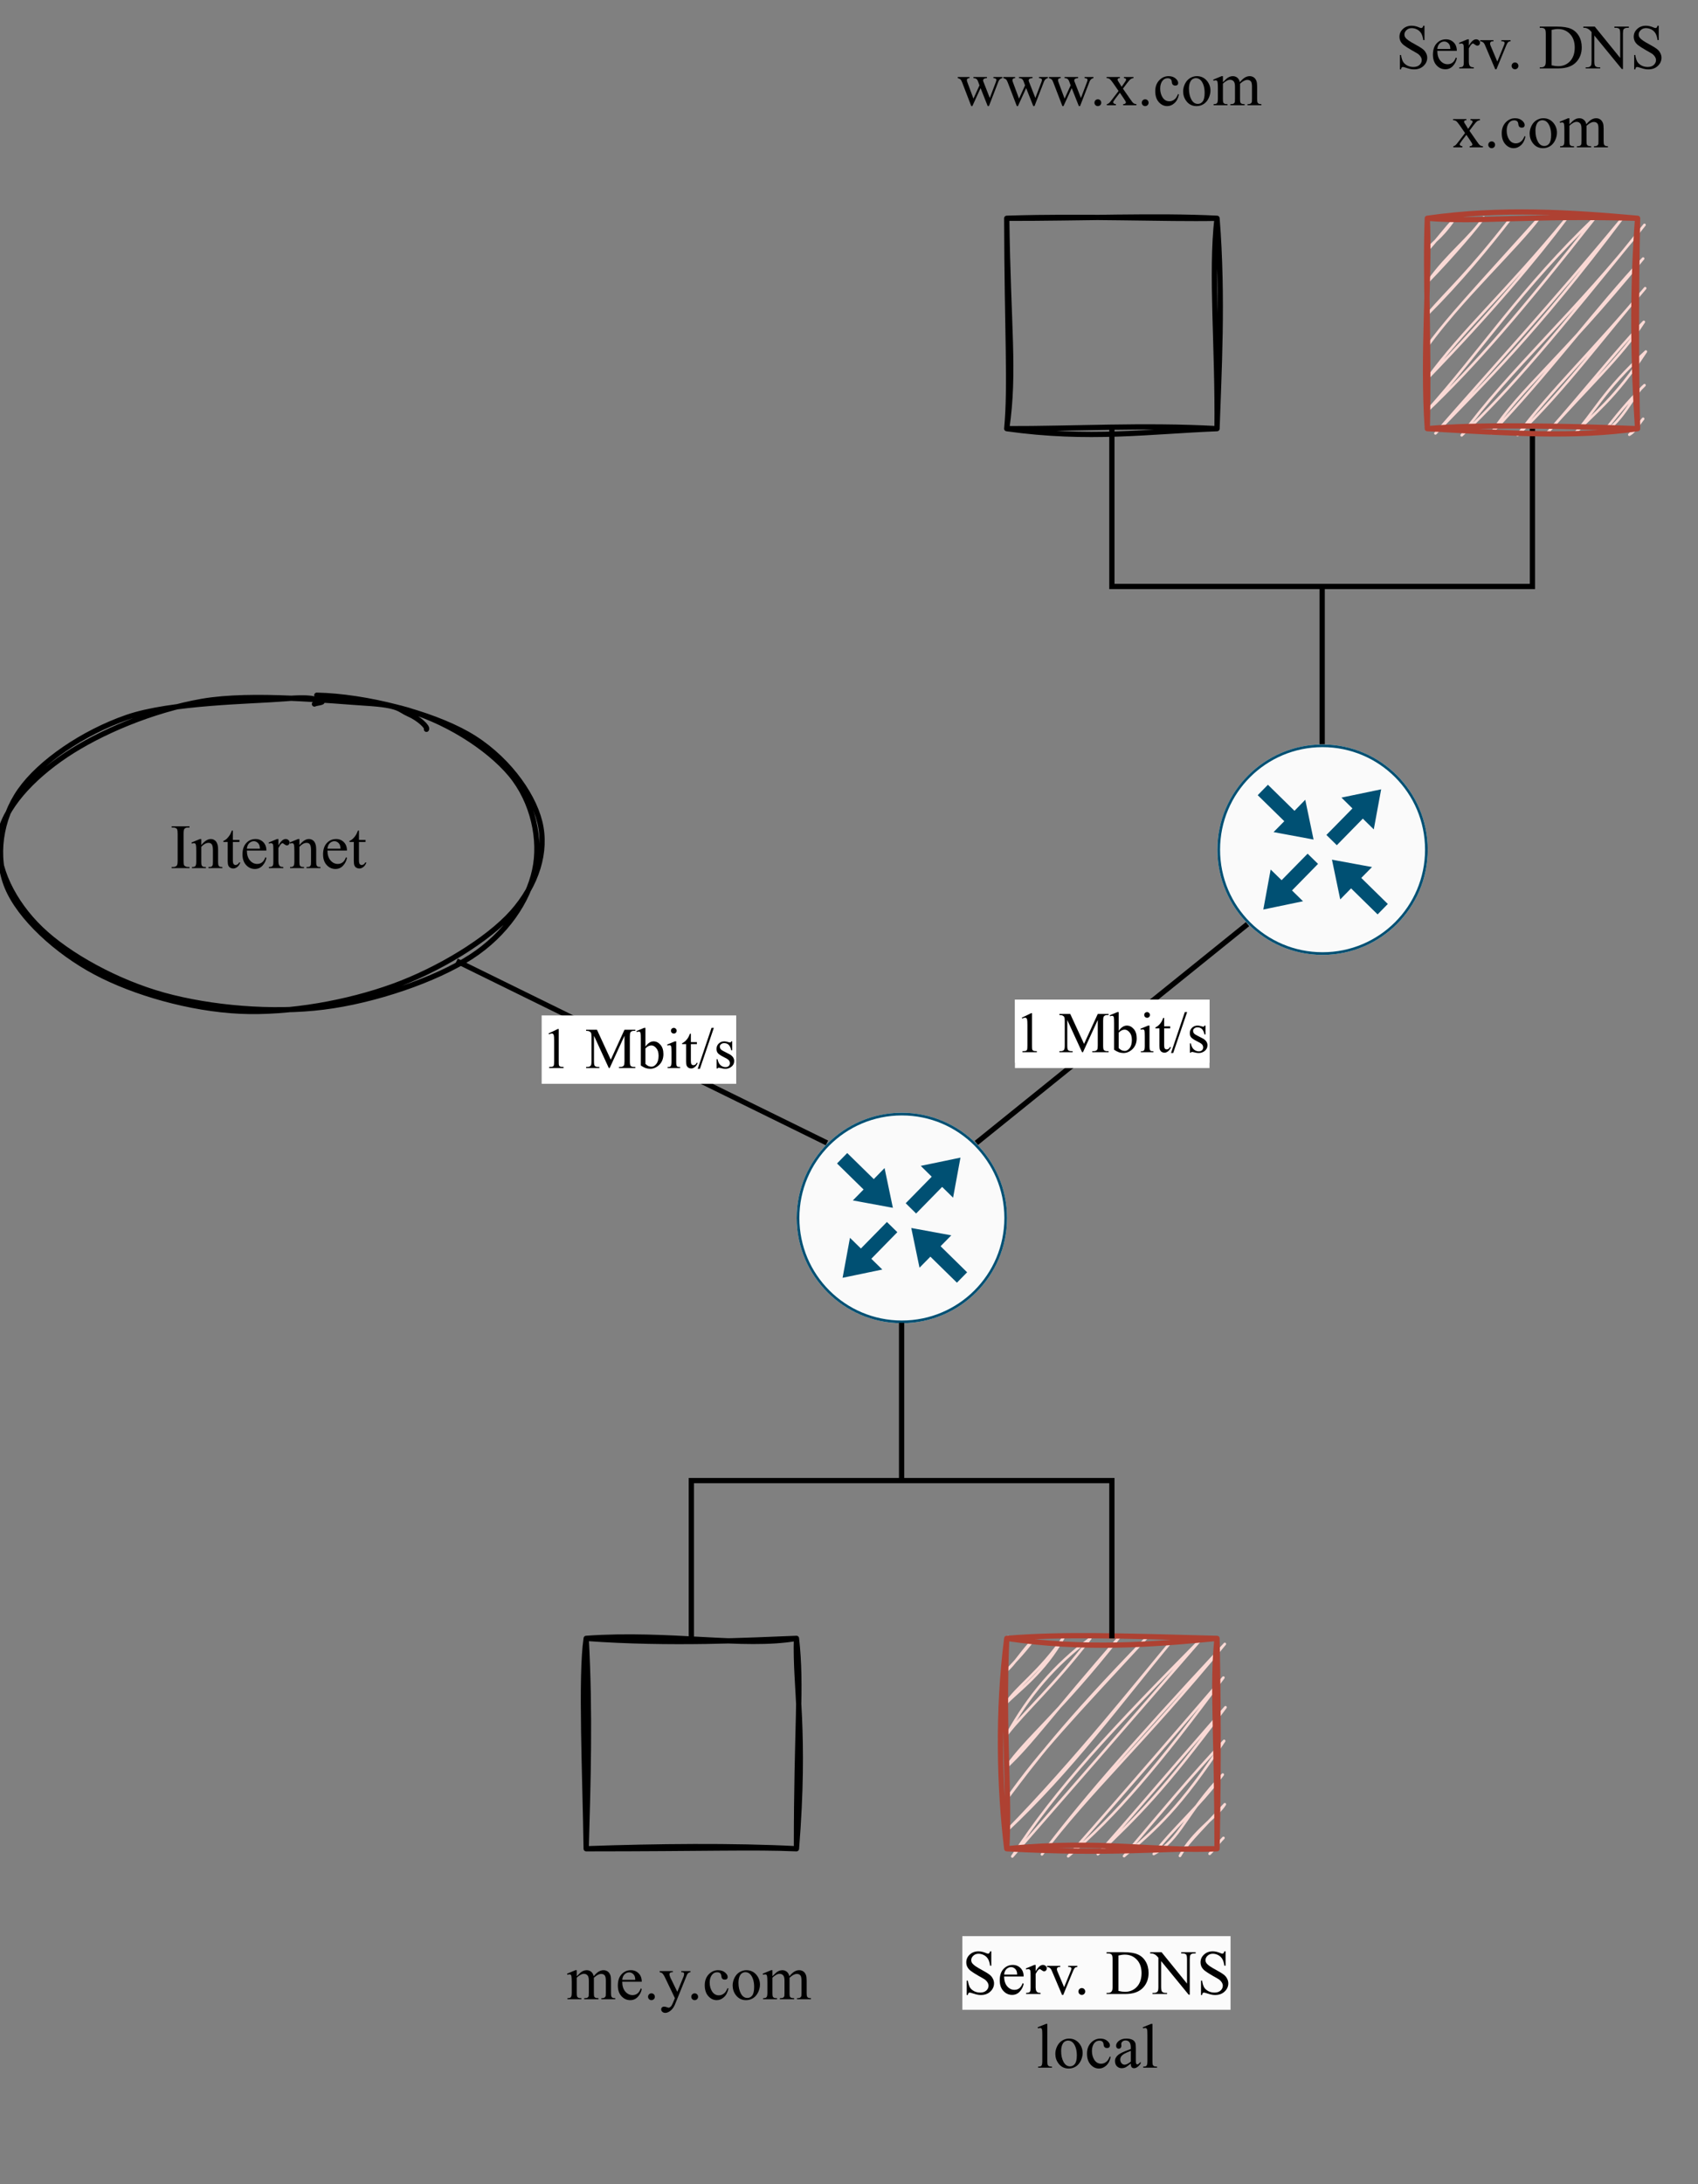 <?xml version="1.0" encoding="UTF-8" standalone="no"?>
<svg 
   width="241.92pt"
   height="311.04pt"
   viewBox="0 0 241.92 311.04"
   version="1.1"
   id="svg299"
   xmlns:xlink="http://www.w3.org/1999/xlink"
   xmlns="http://www.w3.org/2000/svg"
   xmlns:svg="http://www.w3.org/2000/svg" content="%3Cmxfile%20host%3D%22app.diagrams.net%22%20modified%3D%222023-01-18T22%3A14%3A20.265Z%22%20agent%3D%225.0%20(X11%3B%20Linux%20x86_64)%20AppleWebKit%2F537.36%20(KHTML%2C%20like%20Gecko)%20Chrome%2F108.0.0.0%20Safari%2F537.36%22%20etag%3D%22B9-MkhdX1ubgKdJoY9YU%22%20version%3D%2220.8.1%22%20type%3D%22device%22%3E%3Cdiagram%20id%3D%22sW16sbxJDWm1MhWyTwTw%22%20name%3D%22Page-1%22%3E7VpZc%2BM2DP4tffDM7oM9Oiwfj4mTbLeTzew27bR9pCVaZiOJKkVf%2FfUFJdKiRMmRt0nspp4cFgEQIoEPBEi6587i7SeG0uUXGuCo51jBtufe9BxnYo3gvyDsCsJwOCkIISNBQbJLwiP5G0uiJakrEuCsIsgpjThJq0SfJgn2eYWGGKObqtiCRtW3piiUb7RKwqOPImyI%2FUYCvpRUezQtGT9iEi7lqyfOuGDESAlLxdkSBXSjkdzbnjtjlPLiKd7OcCRsp%2BxS9Ltr4e4HxnDCu3Sg82%2BzaTp7oI%2FpliU%2FfbsP%2FV%2F7Y08Oju%2FUjHEABpDNhCbwcc3oKgmw0GNBK3vC3F%2FKBmV8SUOaoOie0hSINhD%2FxJzvpC%2FRilMgLXkcSS7eEv676D7wZOsPjXOzlZrzxk41Es52WifR3PcSjbJb3lL9FjThdygmkSD8QmKAkmM94A38%2F5nGKMk7BFcCKOV0gXJHokiqMO0sTZ%2FRFfPxAeMOXQlYxELMDwkOC0Fheu0V0o%2BfMI0xTAoEGI4QJ%2BsqNpGEeLiXk11hWminCaSUJDzTNH8VBBCQwepZEqoyVm2vhqi6%2FPBI%2BclBeXgoRqxa2tRLUo7qIxCunLBG0UrazYD8Zkk4fkxR7s0NrGNVwKIsLZaWBdmKKCgjwO4GsQWgaUYjykqMtaJqjRnH24MokNxhzZyquSnXKeWgpbZCKVoTbDRXfIelh%2Bdl6Z7jLlAwDcSCkXFGn7DGQXhou87LOMIbnZkjRoYjNpvNYDvwaWx4BObIq06o2kritQHCKCIh2PzGB8thoF8LixFInVeSEZMgEK%2B5bvJ6S07p6OeXCJ9x1WtD02ujBq%2B5r%2Ba1seG1R8zWAyDdPDz2nFEk%2FDRn8BSKp4s7q0HonZc7Pc9wJ0zA%2BjInkBHvMsNxr1NjqeejKix7WKmxKoSWOitvfcUMvJuD5wyKr0nH4kvh5uWKr3%2B3DEwM3HwWAZnAJIxSPYpgH9QWkvoacBYFizOt1X9jM0ZtqyFIR68WpGamVAttloIldGuP%2FlqJrdq1X9jlSiAinH%2BAocG7LfXxMTeVJWzcX0gjC1Hoj2LhFamlye41EU1Tlse50GPb6VZnFMMTnISyGEUab40YQfAJyzfiKyZ20QflfJS2iWykMwRzaBWBaUWwAmHWB0P5JAnNnpSlS5RIlUWpZYn01JeZRpD3yUbxCCyCiXyTpaaaczgDZQvQr94kYSnQk2%2FztddsKAuqA9vrgrnMnwioEzqL3NiX%2BKvIzZH%2FFOaLcr%2FmcUcs7cLZ%2BsNHbaQB9imDpYImfb4k%2FlOCMzk8khBOlH3qspovD8ppw6nILSKKeN04AcnSCO2UeESA4Vg%2FkDiFrIKSHGd7aKvSopqoingQz3lIFCLmWvR2xwYyHcm0Zg0mnmq3pDZo1HOTlu6g%2B3vId9P%2FaL6bPr9rrEBHnmIAw7uGX3Eg5Mys%2FM%2B7EfHoCfzOFF3RirZdpTXKCe8LuvzUODlSWlk5R4k06JuUHPgt6%2Bt7NMfRV5oREd0wrznlHCr7CvjrtTgXQWNul40aPjcWZrdrXNgsLwaWKBWGjbehOLId%2BCTzqT0dsFzXdco%2B%2B%2Fk4IHwLJbVN9d2V%2BGnaVFuWZ43dtyv5nVo9ceqNtwqtC5YvWD72NKJ2lup4p8by%2Bz03rR1zuyc39f%2F14LR%2Bgn16T3QoRsSmIO0%2B%2Bf3VJJorDdZho9SymuuYRpm8mgHGpyzsK2V919Oqau3%2BTN3%2BKiX6QSg9W7h7XW8JvdPeErbd6k3e4BLPMw%2FFTJwaftMwdgCxnSDxfbfPjbvEI%2FHzcvs5bf3wGhZVRTsOPQYc6mtzgX8p5LTDyLary17frmsqLGFoeimMjZvOAk%2BPsedWtI4YszuiSW3HzwRNbV8xOBpenlurr%2B03Rpd5uxfjwe5yh6eXPm7tgmBfqZ%2FqEm%2FclHfO%2B37AudwPnPx%2BwFbXAuXDu7ofaPhegnE9UH5doSFG5mB%2FgIY2UgDZh35fp0uLXcLpEk7nGE71mFCID8i6EfIHXNGmqjXFNBvr0OgiCkXAM7EK5HzwLRd8sip55iDqVN%2Fd6lYo1KvHDoUCNMvvaBfVYPlFd%2Ff2Hw%3D%3D%3C%2Fdiagram%3E%3C%2Fmxfile%3E">
  <rect x="0" y="0" width="241.92" height="311.04" fill="#808080" stroke="none"/>
  <defs
     id="defs83">
    <g
       id="g81">
      <g
         id="glyph-0-0" />
      <g
         id="glyph-0-1">
        <path
           d="M 0.062 -4.016 L 1.734 -4.016 L 1.734 -3.859 C 1.586 -3.848 1.488 -3.816 1.438 -3.766 C 1.383 -3.723 1.359 -3.66 1.359 -3.578 C 1.359 -3.492 1.383 -3.383 1.438 -3.25 L 2.297 -0.938 L 3.156 -2.828 L 2.938 -3.422 C 2.863 -3.598 2.77 -3.719 2.656 -3.781 C 2.594 -3.82 2.473 -3.848 2.297 -3.859 L 2.297 -4.016 L 4.219 -4.016 L 4.219 -3.859 C 4 -3.848 3.848 -3.805 3.766 -3.734 C 3.703 -3.691 3.672 -3.617 3.672 -3.516 C 3.672 -3.461 3.688 -3.406 3.719 -3.344 L 4.625 -1.031 L 5.469 -3.25 C 5.531 -3.406 5.562 -3.531 5.562 -3.625 C 5.562 -3.688 5.531 -3.738 5.469 -3.781 C 5.414 -3.82 5.305 -3.848 5.141 -3.859 L 5.141 -4.016 L 6.406 -4.016 L 6.406 -3.859 C 6.145 -3.816 5.957 -3.645 5.844 -3.344 L 4.5 0.125 L 4.328 0.125 L 3.312 -2.438 L 2.141 0.125 L 1.984 0.125 L 0.688 -3.25 C 0.602 -3.469 0.52 -3.613 0.438 -3.688 C 0.352 -3.758 0.227 -3.816 0.062 -3.859 Z M 0.062 -4.016 "
           id="path3" />
      </g>
      <g
         id="glyph-0-2">
        <path
           d="M 1.125 -0.844 C 1.258 -0.844 1.375 -0.797 1.469 -0.703 C 1.562 -0.609 1.609 -0.492 1.609 -0.359 C 1.609 -0.223 1.562 -0.109 1.469 -0.016 C 1.375 0.078 1.258 0.125 1.125 0.125 C 0.988 0.125 0.875 0.078 0.781 -0.016 C 0.688 -0.109 0.641 -0.223 0.641 -0.359 C 0.641 -0.492 0.688 -0.609 0.781 -0.703 C 0.875 -0.797 0.988 -0.844 1.125 -0.844 Z M 1.125 -0.844 "
           id="path6" />
      </g>
      <g
         id="glyph-0-3">
        <path
           d="M 0.125 -4.016 L 2.016 -4.016 L 2.016 -3.859 C 1.891 -3.859 1.801 -3.836 1.75 -3.797 C 1.707 -3.754 1.688 -3.695 1.688 -3.625 C 1.688 -3.562 1.738 -3.457 1.844 -3.312 C 1.875 -3.258 1.922 -3.188 1.984 -3.094 L 2.266 -2.625 L 2.594 -3.094 C 2.801 -3.375 2.906 -3.555 2.906 -3.641 C 2.906 -3.703 2.879 -3.754 2.828 -3.797 C 2.785 -3.836 2.707 -3.859 2.594 -3.859 L 2.594 -4.016 L 3.953 -4.016 L 3.953 -3.859 C 3.805 -3.848 3.68 -3.805 3.578 -3.734 C 3.441 -3.641 3.25 -3.426 3 -3.094 L 2.453 -2.359 L 3.453 -0.922 C 3.691 -0.566 3.863 -0.352 3.969 -0.281 C 4.07 -0.207 4.207 -0.164 4.375 -0.156 L 4.375 0 L 2.484 0 L 2.484 -0.156 C 2.617 -0.156 2.723 -0.188 2.797 -0.25 C 2.848 -0.289 2.875 -0.344 2.875 -0.406 C 2.875 -0.477 2.781 -0.648 2.594 -0.922 L 2.016 -1.781 L 1.359 -0.922 C 1.16 -0.648 1.062 -0.488 1.062 -0.438 C 1.062 -0.375 1.094 -0.312 1.156 -0.25 C 1.227 -0.195 1.328 -0.164 1.453 -0.156 L 1.453 0 L 0.156 0 L 0.156 -0.156 C 0.258 -0.176 0.348 -0.211 0.422 -0.266 C 0.535 -0.348 0.723 -0.566 0.984 -0.922 L 1.828 -2.031 L 1.062 -3.141 C 0.844 -3.453 0.676 -3.648 0.562 -3.734 C 0.445 -3.816 0.301 -3.859 0.125 -3.859 Z M 0.125 -4.016 "
           id="path9" />
      </g>
      <g
         id="glyph-0-4">
        <path
           d="M 3.688 -1.531 C 3.582 -1 3.367 -0.586 3.047 -0.297 C 2.734 -0.016 2.391 0.125 2.016 0.125 C 1.555 0.125 1.156 -0.066 0.812 -0.453 C 0.477 -0.836 0.312 -1.352 0.312 -2 C 0.312 -2.633 0.5 -3.148 0.875 -3.547 C 1.25 -3.941 1.695 -4.141 2.219 -4.141 C 2.613 -4.141 2.938 -4.035 3.188 -3.828 C 3.445 -3.617 3.578 -3.398 3.578 -3.172 C 3.578 -3.055 3.539 -2.961 3.469 -2.891 C 3.395 -2.828 3.297 -2.797 3.172 -2.797 C 2.992 -2.797 2.863 -2.852 2.781 -2.969 C 2.727 -3.031 2.691 -3.145 2.672 -3.312 C 2.66 -3.488 2.602 -3.625 2.5 -3.719 C 2.395 -3.801 2.254 -3.844 2.078 -3.844 C 1.785 -3.844 1.551 -3.734 1.375 -3.516 C 1.133 -3.234 1.016 -2.852 1.016 -2.375 C 1.016 -1.895 1.129 -1.473 1.359 -1.109 C 1.598 -0.742 1.922 -0.562 2.328 -0.562 C 2.609 -0.562 2.863 -0.66 3.094 -0.859 C 3.258 -0.992 3.414 -1.238 3.562 -1.594 Z M 3.688 -1.531 "
           id="path12" />
      </g>
      <g
         id="glyph-0-5">
        <path
           d="M 2.25 -4.141 C 2.852 -4.141 3.344 -3.906 3.719 -3.438 C 4.031 -3.039 4.188 -2.586 4.188 -2.078 C 4.188 -1.723 4.098 -1.359 3.922 -0.984 C 3.742 -0.617 3.504 -0.344 3.203 -0.156 C 2.898 0.031 2.566 0.125 2.203 0.125 C 1.598 0.125 1.113 -0.113 0.75 -0.594 C 0.445 -1 0.297 -1.457 0.297 -1.969 C 0.297 -2.332 0.383 -2.695 0.562 -3.062 C 0.75 -3.426 0.992 -3.695 1.297 -3.875 C 1.598 -4.051 1.914 -4.141 2.25 -4.141 Z M 2.109 -3.859 C 1.953 -3.859 1.797 -3.812 1.641 -3.719 C 1.484 -3.625 1.359 -3.457 1.266 -3.219 C 1.172 -2.988 1.125 -2.695 1.125 -2.344 C 1.125 -1.75 1.238 -1.238 1.469 -0.812 C 1.695 -0.395 2.004 -0.188 2.391 -0.188 C 2.672 -0.188 2.898 -0.301 3.078 -0.531 C 3.266 -0.77 3.359 -1.176 3.359 -1.75 C 3.359 -2.457 3.207 -3.02 2.906 -3.438 C 2.695 -3.719 2.43 -3.859 2.109 -3.859 Z M 2.109 -3.859 "
           id="path15" />
      </g>
      <g
         id="glyph-0-6">
        <path
           d="M 1.469 -3.281 C 1.758 -3.57 1.93 -3.738 1.984 -3.781 C 2.117 -3.895 2.258 -3.984 2.406 -4.047 C 2.562 -4.109 2.719 -4.141 2.875 -4.141 C 3.125 -4.141 3.336 -4.066 3.516 -3.922 C 3.703 -3.773 3.82 -3.562 3.875 -3.281 C 4.176 -3.633 4.43 -3.863 4.641 -3.969 C 4.848 -4.082 5.062 -4.141 5.281 -4.141 C 5.5 -4.141 5.691 -4.082 5.859 -3.969 C 6.023 -3.863 6.156 -3.688 6.25 -3.438 C 6.312 -3.27 6.344 -3.004 6.344 -2.641 L 6.344 -0.906 C 6.344 -0.656 6.363 -0.484 6.406 -0.391 C 6.426 -0.328 6.477 -0.27 6.562 -0.219 C 6.645 -0.176 6.773 -0.156 6.953 -0.156 L 6.953 0 L 4.969 0 L 4.969 -0.156 L 5.047 -0.156 C 5.223 -0.156 5.359 -0.191 5.453 -0.266 C 5.516 -0.305 5.562 -0.379 5.594 -0.484 C 5.602 -0.535 5.609 -0.676 5.609 -0.906 L 5.609 -2.641 C 5.609 -2.961 5.57 -3.191 5.5 -3.328 C 5.383 -3.516 5.203 -3.609 4.953 -3.609 C 4.797 -3.609 4.641 -3.566 4.484 -3.484 C 4.328 -3.41 4.133 -3.27 3.906 -3.062 L 3.906 -0.906 C 3.906 -0.633 3.922 -0.461 3.953 -0.391 C 3.984 -0.328 4.039 -0.27 4.125 -0.219 C 4.219 -0.176 4.363 -0.156 4.562 -0.156 L 4.562 0 L 2.531 0 L 2.531 -0.156 C 2.758 -0.156 2.914 -0.18 3 -0.234 C 3.082 -0.285 3.141 -0.363 3.172 -0.469 C 3.18 -0.52 3.188 -0.664 3.188 -0.906 L 3.188 -2.641 C 3.188 -2.961 3.141 -3.195 3.047 -3.344 C 2.91 -3.531 2.727 -3.625 2.5 -3.625 C 2.344 -3.625 2.188 -3.582 2.031 -3.5 C 1.789 -3.363 1.602 -3.219 1.469 -3.062 L 1.469 -0.906 C 1.469 -0.645 1.484 -0.473 1.516 -0.391 C 1.555 -0.316 1.613 -0.258 1.688 -0.219 C 1.758 -0.176 1.906 -0.156 2.125 -0.156 L 2.125 0 L 0.141 0 L 0.141 -0.156 C 0.328 -0.156 0.457 -0.176 0.531 -0.219 C 0.602 -0.258 0.656 -0.32 0.688 -0.406 C 0.727 -0.488 0.75 -0.656 0.75 -0.906 L 0.75 -2.438 C 0.75 -2.883 0.734 -3.172 0.703 -3.297 C 0.691 -3.391 0.66 -3.453 0.609 -3.484 C 0.566 -3.523 0.508 -3.547 0.438 -3.547 C 0.352 -3.547 0.254 -3.523 0.141 -3.484 L 0.078 -3.641 L 1.281 -4.141 L 1.469 -4.141 Z M 1.469 -3.281 "
           id="path18" />
      </g>
      <g
         id="glyph-0-7">
        <path
           d="M 4.125 -6.078 L 4.125 -4.031 L 3.953 -4.031 C 3.898 -4.426 3.805 -4.738 3.672 -4.969 C 3.535 -5.207 3.344 -5.395 3.094 -5.531 C 2.844 -5.664 2.582 -5.734 2.312 -5.734 C 2.008 -5.734 1.758 -5.641 1.562 -5.453 C 1.363 -5.266 1.266 -5.055 1.266 -4.828 C 1.266 -4.641 1.328 -4.473 1.453 -4.328 C 1.629 -4.109 2.055 -3.816 2.734 -3.453 C 3.297 -3.148 3.676 -2.914 3.875 -2.75 C 4.082 -2.594 4.238 -2.406 4.344 -2.188 C 4.457 -1.977 4.516 -1.754 4.516 -1.516 C 4.516 -1.066 4.336 -0.676 3.984 -0.344 C 3.641 -0.02 3.191 0.141 2.641 0.141 C 2.461 0.141 2.301 0.125 2.156 0.094 C 2.062 0.082 1.867 0.031 1.578 -0.062 C 1.297 -0.156 1.117 -0.203 1.047 -0.203 C 0.973 -0.203 0.914 -0.176 0.875 -0.125 C 0.832 -0.082 0.801 0.004 0.781 0.141 L 0.625 0.141 L 0.625 -1.906 L 0.781 -1.906 C 0.852 -1.477 0.953 -1.156 1.078 -0.938 C 1.211 -0.727 1.41 -0.551 1.672 -0.406 C 1.941 -0.27 2.234 -0.203 2.547 -0.203 C 2.91 -0.203 3.195 -0.297 3.406 -0.484 C 3.625 -0.68 3.734 -0.914 3.734 -1.188 C 3.734 -1.332 3.691 -1.477 3.609 -1.625 C 3.523 -1.77 3.398 -1.91 3.234 -2.047 C 3.117 -2.129 2.805 -2.312 2.297 -2.594 C 1.797 -2.883 1.438 -3.113 1.219 -3.281 C 1 -3.445 0.832 -3.633 0.719 -3.844 C 0.613 -4.051 0.562 -4.273 0.562 -4.516 C 0.562 -4.941 0.723 -5.305 1.047 -5.609 C 1.379 -5.922 1.797 -6.078 2.297 -6.078 C 2.617 -6.078 2.957 -6.004 3.312 -5.859 C 3.469 -5.785 3.582 -5.75 3.656 -5.75 C 3.727 -5.75 3.785 -5.77 3.828 -5.812 C 3.879 -5.852 3.922 -5.941 3.953 -6.078 Z M 4.125 -6.078 "
           id="path21" />
      </g>
      <g
         id="glyph-0-8">
        <path
           d="M 0.953 -2.5 C 0.953 -1.906 1.098 -1.438 1.391 -1.094 C 1.68 -0.758 2.023 -0.594 2.422 -0.594 C 2.68 -0.594 2.91 -0.664 3.109 -0.812 C 3.305 -0.957 3.469 -1.203 3.594 -1.547 L 3.734 -1.469 C 3.672 -1.062 3.488 -0.691 3.188 -0.359 C 2.895 -0.035 2.531 0.125 2.094 0.125 C 1.602 0.125 1.188 -0.062 0.844 -0.438 C 0.5 -0.812 0.328 -1.316 0.328 -1.953 C 0.328 -2.641 0.504 -3.176 0.859 -3.562 C 1.211 -3.945 1.656 -4.141 2.188 -4.141 C 2.633 -4.141 3.004 -3.988 3.297 -3.688 C 3.586 -3.395 3.734 -3 3.734 -2.5 Z M 0.953 -2.766 L 2.812 -2.766 C 2.801 -3.016 2.77 -3.191 2.719 -3.297 C 2.645 -3.461 2.535 -3.594 2.391 -3.688 C 2.254 -3.781 2.102 -3.828 1.938 -3.828 C 1.695 -3.828 1.477 -3.734 1.281 -3.547 C 1.094 -3.359 0.984 -3.098 0.953 -2.766 Z M 0.953 -2.766 "
           id="path24" />
      </g>
      <g
         id="glyph-0-9">
        <path
           d="M 1.453 -4.141 L 1.453 -3.234 C 1.797 -3.836 2.141 -4.141 2.484 -4.141 C 2.648 -4.141 2.785 -4.086 2.891 -3.984 C 2.992 -3.891 3.047 -3.781 3.047 -3.656 C 3.047 -3.539 3.008 -3.441 2.938 -3.359 C 2.863 -3.273 2.77 -3.234 2.656 -3.234 C 2.562 -3.234 2.445 -3.285 2.312 -3.391 C 2.188 -3.492 2.094 -3.547 2.031 -3.547 C 1.977 -3.547 1.922 -3.516 1.859 -3.453 C 1.734 -3.336 1.598 -3.141 1.453 -2.859 L 1.453 -0.938 C 1.453 -0.719 1.484 -0.551 1.547 -0.438 C 1.578 -0.352 1.641 -0.285 1.734 -0.234 C 1.836 -0.18 1.977 -0.156 2.156 -0.156 L 2.156 0 L 0.094 0 L 0.094 -0.156 C 0.301 -0.156 0.457 -0.188 0.562 -0.25 C 0.633 -0.301 0.68 -0.379 0.703 -0.484 C 0.723 -0.523 0.734 -0.664 0.734 -0.906 L 0.734 -2.469 C 0.734 -2.926 0.723 -3.203 0.703 -3.297 C 0.68 -3.391 0.645 -3.453 0.594 -3.484 C 0.539 -3.523 0.477 -3.547 0.406 -3.547 C 0.312 -3.547 0.207 -3.523 0.094 -3.484 L 0.062 -3.641 L 1.266 -4.141 Z M 1.453 -4.141 "
           id="path27" />
      </g>
      <g
         id="glyph-0-10">
        <path
           d="M 0.078 -4.016 L 1.969 -4.016 L 1.969 -3.859 L 1.844 -3.859 C 1.727 -3.859 1.641 -3.828 1.578 -3.766 C 1.516 -3.711 1.484 -3.641 1.484 -3.547 C 1.484 -3.441 1.516 -3.32 1.578 -3.188 L 2.516 -0.969 L 3.453 -3.266 C 3.523 -3.43 3.562 -3.555 3.562 -3.641 C 3.562 -3.68 3.547 -3.711 3.516 -3.734 C 3.484 -3.785 3.441 -3.816 3.391 -3.828 C 3.348 -3.848 3.25 -3.859 3.094 -3.859 L 3.094 -4.016 L 4.406 -4.016 L 4.406 -3.859 C 4.258 -3.848 4.156 -3.816 4.094 -3.766 C 3.988 -3.672 3.895 -3.523 3.812 -3.328 L 2.391 0.125 L 2.219 0.125 L 0.781 -3.266 C 0.719 -3.422 0.656 -3.535 0.594 -3.609 C 0.531 -3.68 0.457 -3.738 0.375 -3.781 C 0.32 -3.812 0.223 -3.836 0.078 -3.859 Z M 0.078 -4.016 "
           id="path30" />
      </g>
      <g
         id="glyph-0-11" />
      <g
         id="glyph-0-12">
        <path
           d="M 0.156 0 L 0.156 -0.156 L 0.375 -0.156 C 0.625 -0.156 0.801 -0.238 0.906 -0.406 C 0.977 -0.5 1.016 -0.711 1.016 -1.047 L 1.016 -4.891 C 1.016 -5.266 0.973 -5.5 0.891 -5.594 C 0.773 -5.719 0.602 -5.781 0.375 -5.781 L 0.156 -5.781 L 0.156 -5.953 L 2.578 -5.953 C 3.461 -5.953 4.133 -5.848 4.594 -5.641 C 5.062 -5.441 5.438 -5.109 5.719 -4.641 C 6 -4.172 6.141 -3.625 6.141 -3 C 6.141 -2.176 5.891 -1.488 5.391 -0.938 C 4.828 -0.312 3.969 0 2.812 0 Z M 1.844 -0.438 C 2.219 -0.352 2.531 -0.312 2.781 -0.312 C 3.457 -0.312 4.02 -0.547 4.469 -1.016 C 4.914 -1.492 5.141 -2.145 5.141 -2.969 C 5.141 -3.781 4.914 -4.422 4.469 -4.891 C 4.02 -5.367 3.445 -5.609 2.75 -5.609 C 2.488 -5.609 2.188 -5.566 1.844 -5.484 Z M 1.844 -0.438 "
           id="path34" />
      </g>
      <g
         id="glyph-0-13">
        <path
           d="M -0.125 -5.953 L 1.5 -5.953 L 5.125 -1.484 L 5.125 -4.922 C 5.125 -5.285 5.086 -5.516 5.016 -5.609 C 4.898 -5.723 4.727 -5.781 4.5 -5.781 L 4.297 -5.781 L 4.297 -5.953 L 6.359 -5.953 L 6.359 -5.781 L 6.156 -5.781 C 5.895 -5.781 5.711 -5.707 5.609 -5.562 C 5.547 -5.469 5.516 -5.254 5.516 -4.922 L 5.516 0.094 L 5.359 0.094 L 1.438 -4.688 L 1.438 -1.031 C 1.438 -0.664 1.477 -0.438 1.562 -0.344 C 1.664 -0.219 1.836 -0.156 2.078 -0.156 L 2.281 -0.156 L 2.281 0 L 0.203 0 L 0.203 -0.156 L 0.422 -0.156 C 0.672 -0.156 0.848 -0.234 0.953 -0.391 C 1.016 -0.484 1.047 -0.695 1.047 -1.031 L 1.047 -5.172 C 0.879 -5.367 0.75 -5.5 0.656 -5.562 C 0.57 -5.625 0.441 -5.688 0.266 -5.75 C 0.18 -5.77 0.051 -5.781 -0.125 -5.781 Z M -0.125 -5.953 "
           id="path37" />
      </g>
      <g
         id="glyph-0-14">
        <path
           d="M 2.766 -0.156 L 2.766 0 L 0.219 0 L 0.219 -0.156 L 0.438 -0.156 C 0.676 -0.156 0.852 -0.227 0.969 -0.375 C 1.039 -0.469 1.078 -0.691 1.078 -1.047 L 1.078 -4.891 C 1.078 -5.191 1.055 -5.395 1.016 -5.5 C 0.984 -5.57 0.926 -5.633 0.844 -5.688 C 0.707 -5.75 0.57 -5.781 0.438 -5.781 L 0.219 -5.781 L 0.219 -5.953 L 2.766 -5.953 L 2.766 -5.781 L 2.562 -5.781 C 2.312 -5.781 2.133 -5.711 2.031 -5.578 C 1.957 -5.484 1.922 -5.254 1.922 -4.891 L 1.922 -1.047 C 1.922 -0.742 1.938 -0.547 1.969 -0.453 C 2 -0.379 2.062 -0.316 2.156 -0.266 C 2.281 -0.191 2.414 -0.156 2.562 -0.156 Z M 2.766 -0.156 "
           id="path40" />
      </g>
      <g
         id="glyph-0-15">
        <path
           d="M 1.453 -3.281 C 1.922 -3.852 2.367 -4.141 2.797 -4.141 C 3.016 -4.141 3.203 -4.082 3.359 -3.969 C 3.523 -3.863 3.648 -3.688 3.734 -3.438 C 3.805 -3.258 3.844 -2.988 3.844 -2.625 L 3.844 -0.906 C 3.844 -0.656 3.863 -0.484 3.906 -0.391 C 3.938 -0.316 3.984 -0.258 4.047 -0.219 C 4.117 -0.176 4.254 -0.156 4.453 -0.156 L 4.453 0 L 2.469 0 L 2.469 -0.156 L 2.547 -0.156 C 2.734 -0.156 2.863 -0.18 2.938 -0.234 C 3.008 -0.297 3.062 -0.383 3.094 -0.5 C 3.102 -0.539 3.109 -0.676 3.109 -0.906 L 3.109 -2.547 C 3.109 -2.91 3.062 -3.176 2.969 -3.344 C 2.875 -3.508 2.711 -3.594 2.484 -3.594 C 2.141 -3.594 1.797 -3.406 1.453 -3.031 L 1.453 -0.906 C 1.453 -0.633 1.469 -0.469 1.5 -0.406 C 1.539 -0.32 1.598 -0.258 1.672 -0.219 C 1.742 -0.176 1.891 -0.156 2.109 -0.156 L 2.109 0 L 0.125 0 L 0.125 -0.156 L 0.203 -0.156 C 0.41 -0.156 0.551 -0.207 0.625 -0.312 C 0.695 -0.414 0.734 -0.613 0.734 -0.906 L 0.734 -2.406 C 0.734 -2.883 0.719 -3.176 0.688 -3.281 C 0.664 -3.383 0.633 -3.453 0.594 -3.484 C 0.551 -3.523 0.488 -3.547 0.406 -3.547 C 0.332 -3.547 0.238 -3.523 0.125 -3.484 L 0.047 -3.641 L 1.266 -4.141 L 1.453 -4.141 Z M 1.453 -3.281 "
           id="path43" />
      </g>
      <g
         id="glyph-0-16">
        <path
           d="M 1.453 -5.344 L 1.453 -4.016 L 2.391 -4.016 L 2.391 -3.719 L 1.453 -3.719 L 1.453 -1.109 C 1.453 -0.848 1.488 -0.672 1.562 -0.578 C 1.633 -0.484 1.727 -0.438 1.844 -0.438 C 1.938 -0.438 2.031 -0.469 2.125 -0.531 C 2.219 -0.594 2.289 -0.68 2.344 -0.797 L 2.516 -0.797 C 2.41 -0.516 2.266 -0.301 2.078 -0.156 C 1.891 -0.008 1.695 0.062 1.5 0.062 C 1.363 0.062 1.227 0.023 1.094 -0.047 C 0.969 -0.117 0.875 -0.223 0.812 -0.359 C 0.75 -0.504 0.719 -0.723 0.719 -1.016 L 0.719 -3.719 L 0.094 -3.719 L 0.094 -3.859 C 0.25 -3.922 0.41 -4.023 0.578 -4.172 C 0.742 -4.328 0.895 -4.516 1.031 -4.734 C 1.094 -4.836 1.188 -5.039 1.312 -5.344 Z M 1.453 -5.344 "
           id="path46" />
      </g>
      <g
         id="glyph-0-17">
        <path
           d="M 0.047 -4.016 L 1.922 -4.016 L 1.922 -3.859 L 1.828 -3.859 C 1.703 -3.859 1.602 -3.828 1.531 -3.766 C 1.469 -3.711 1.438 -3.645 1.438 -3.562 C 1.438 -3.445 1.484 -3.285 1.578 -3.078 L 2.562 -1.062 L 3.469 -3.281 C 3.508 -3.395 3.531 -3.508 3.531 -3.625 C 3.531 -3.688 3.52 -3.727 3.5 -3.75 C 3.477 -3.781 3.441 -3.805 3.391 -3.828 C 3.348 -3.848 3.258 -3.859 3.125 -3.859 L 3.125 -4.016 L 4.438 -4.016 L 4.438 -3.859 C 4.332 -3.848 4.25 -3.82 4.188 -3.781 C 4.133 -3.75 4.07 -3.688 4 -3.594 C 3.969 -3.551 3.914 -3.438 3.844 -3.25 L 2.219 0.766 C 2.051 1.148 1.836 1.441 1.578 1.641 C 1.328 1.836 1.082 1.938 0.844 1.938 C 0.676 1.938 0.535 1.883 0.422 1.781 C 0.316 1.688 0.266 1.578 0.266 1.453 C 0.266 1.328 0.301 1.227 0.375 1.156 C 0.457 1.082 0.566 1.047 0.703 1.047 C 0.805 1.047 0.941 1.078 1.109 1.141 C 1.223 1.18 1.297 1.203 1.328 1.203 C 1.41 1.203 1.504 1.156 1.609 1.062 C 1.711 0.977 1.816 0.805 1.922 0.547 L 2.219 -0.156 L 0.766 -3.188 C 0.723 -3.281 0.656 -3.395 0.562 -3.531 C 0.488 -3.633 0.426 -3.703 0.375 -3.734 C 0.312 -3.773 0.203 -3.816 0.047 -3.859 Z M 0.047 -4.016 "
           id="path49" />
      </g>
      <g
         id="glyph-0-18">
        <path
           d="M 1.656 -6.234 L 1.656 -0.906 C 1.656 -0.656 1.672 -0.488 1.703 -0.406 C 1.742 -0.32 1.801 -0.258 1.875 -0.219 C 1.957 -0.176 2.102 -0.156 2.312 -0.156 L 2.312 0 L 0.344 0 L 0.344 -0.156 C 0.531 -0.156 0.656 -0.172 0.719 -0.203 C 0.789 -0.242 0.844 -0.305 0.875 -0.391 C 0.914 -0.484 0.938 -0.656 0.938 -0.906 L 0.938 -4.562 C 0.938 -5.008 0.926 -5.285 0.906 -5.391 C 0.883 -5.492 0.848 -5.562 0.797 -5.594 C 0.754 -5.633 0.695 -5.656 0.625 -5.656 C 0.551 -5.656 0.457 -5.633 0.344 -5.594 L 0.266 -5.75 L 1.469 -6.234 Z M 1.656 -6.234 "
           id="path52" />
      </g>
      <g
         id="glyph-0-19">
        <path
           d="M 2.562 -0.578 C 2.145 -0.254 1.883 -0.07 1.781 -0.031 C 1.625 0.039 1.457 0.078 1.281 0.078 C 1 0.078 0.766 -0.016 0.578 -0.203 C 0.398 -0.391 0.312 -0.641 0.312 -0.953 C 0.312 -1.148 0.359 -1.316 0.453 -1.453 C 0.566 -1.66 0.77 -1.848 1.062 -2.016 C 1.363 -2.191 1.863 -2.406 2.562 -2.656 L 2.562 -2.828 C 2.562 -3.223 2.492 -3.492 2.359 -3.641 C 2.234 -3.797 2.051 -3.875 1.812 -3.875 C 1.625 -3.875 1.477 -3.82 1.375 -3.719 C 1.258 -3.625 1.203 -3.508 1.203 -3.375 L 1.219 -3.125 C 1.219 -2.988 1.18 -2.883 1.109 -2.812 C 1.047 -2.738 0.957 -2.703 0.844 -2.703 C 0.738 -2.703 0.648 -2.738 0.578 -2.812 C 0.504 -2.895 0.469 -3 0.469 -3.125 C 0.469 -3.375 0.598 -3.602 0.859 -3.812 C 1.117 -4.031 1.477 -4.141 1.938 -4.141 C 2.301 -4.141 2.598 -4.078 2.828 -3.953 C 2.992 -3.867 3.117 -3.727 3.203 -3.531 C 3.254 -3.406 3.281 -3.148 3.281 -2.766 L 3.281 -1.391 C 3.281 -1.016 3.285 -0.781 3.297 -0.688 C 3.316 -0.602 3.344 -0.547 3.375 -0.516 C 3.406 -0.484 3.441 -0.469 3.484 -0.469 C 3.535 -0.469 3.578 -0.477 3.609 -0.5 C 3.672 -0.539 3.789 -0.648 3.969 -0.828 L 3.969 -0.578 C 3.645 -0.141 3.332 0.078 3.031 0.078 C 2.883 0.078 2.77 0.031 2.688 -0.062 C 2.602 -0.164 2.562 -0.336 2.562 -0.578 Z M 2.562 -0.859 L 2.562 -2.391 C 2.113 -2.211 1.828 -2.086 1.703 -2.016 C 1.473 -1.891 1.305 -1.754 1.203 -1.609 C 1.109 -1.473 1.062 -1.32 1.062 -1.156 C 1.062 -0.945 1.125 -0.77 1.25 -0.625 C 1.375 -0.488 1.52 -0.422 1.688 -0.422 C 1.906 -0.422 2.195 -0.566 2.562 -0.859 Z M 2.562 -0.859 "
           id="path55" />
      </g>
      <g
         id="glyph-1-0" />
      <g
         id="glyph-1-1">
        <path
           d="M 0.969 -4.922 L 2.297 -5.562 L 2.422 -5.562 L 2.422 -0.969 C 2.422 -0.656 2.43 -0.461 2.453 -0.391 C 2.484 -0.316 2.535 -0.258 2.609 -0.219 C 2.691 -0.176 2.859 -0.156 3.109 -0.156 L 3.109 0 L 1.062 0 L 1.062 -0.156 C 1.32 -0.156 1.488 -0.172 1.562 -0.203 C 1.633 -0.242 1.688 -0.297 1.719 -0.359 C 1.75 -0.43 1.766 -0.633 1.766 -0.969 L 1.766 -3.906 C 1.766 -4.301 1.75 -4.555 1.719 -4.672 C 1.695 -4.754 1.66 -4.816 1.609 -4.859 C 1.566 -4.898 1.508 -4.922 1.438 -4.922 C 1.344 -4.922 1.207 -4.879 1.031 -4.797 Z M 0.969 -4.922 "
           id="path59" />
      </g>
      <g
         id="glyph-1-2" />
      <g
         id="glyph-1-3">
        <path
           d="M 3.375 0 L 1.266 -4.594 L 1.266 -0.938 C 1.266 -0.602 1.301 -0.395 1.375 -0.312 C 1.469 -0.207 1.625 -0.156 1.844 -0.156 L 2.031 -0.156 L 2.031 0 L 0.141 0 L 0.141 -0.156 L 0.328 -0.156 C 0.555 -0.156 0.719 -0.223 0.812 -0.359 C 0.875 -0.441 0.906 -0.633 0.906 -0.938 L 0.906 -4.5 C 0.906 -4.75 0.879 -4.926 0.828 -5.031 C 0.785 -5.102 0.711 -5.164 0.609 -5.219 C 0.516 -5.27 0.359 -5.297 0.141 -5.297 L 0.141 -5.453 L 1.688 -5.453 L 3.656 -1.188 L 5.609 -5.453 L 7.156 -5.453 L 7.156 -5.297 L 6.953 -5.297 C 6.723 -5.297 6.562 -5.227 6.469 -5.094 C 6.406 -5.008 6.375 -4.812 6.375 -4.5 L 6.375 -0.938 C 6.375 -0.602 6.41 -0.395 6.484 -0.312 C 6.586 -0.207 6.742 -0.156 6.953 -0.156 L 7.156 -0.156 L 7.156 0 L 4.828 0 L 4.828 -0.156 L 5.031 -0.156 C 5.258 -0.156 5.422 -0.223 5.516 -0.359 C 5.578 -0.441 5.609 -0.633 5.609 -0.938 L 5.609 -4.594 L 3.5 0 Z M 3.375 0 "
           id="path63" />
      </g>
      <g
         id="glyph-1-4">
        <path
           d="M 1.266 -3.047 C 1.617 -3.547 2.004 -3.797 2.422 -3.797 C 2.797 -3.797 3.125 -3.633 3.406 -3.312 C 3.688 -2.988 3.828 -2.547 3.828 -1.984 C 3.828 -1.328 3.613 -0.801 3.188 -0.406 C 2.812 -0.062 2.395 0.109 1.938 0.109 C 1.719 0.109 1.5 0.07 1.281 0 C 1.062 -0.082 0.836 -0.203 0.609 -0.359 L 0.609 -4.172 C 0.609 -4.586 0.598 -4.844 0.578 -4.938 C 0.555 -5.039 0.523 -5.109 0.484 -5.141 C 0.441 -5.172 0.383 -5.188 0.312 -5.188 C 0.238 -5.188 0.145 -5.164 0.031 -5.125 L -0.016 -5.266 L 1.078 -5.719 L 1.266 -5.719 Z M 1.266 -2.797 L 1.266 -0.594 C 1.398 -0.457 1.539 -0.352 1.688 -0.281 C 1.832 -0.219 1.984 -0.188 2.141 -0.188 C 2.379 -0.188 2.602 -0.316 2.812 -0.578 C 3.031 -0.848 3.141 -1.238 3.141 -1.75 C 3.141 -2.219 3.031 -2.578 2.812 -2.828 C 2.602 -3.086 2.367 -3.219 2.109 -3.219 C 1.961 -3.219 1.816 -3.18 1.672 -3.109 C 1.566 -3.055 1.43 -2.953 1.266 -2.797 Z M 1.266 -2.797 "
           id="path66" />
      </g>
      <g
         id="glyph-1-5">
        <path
           d="M 1.188 -5.719 C 1.301 -5.719 1.395 -5.676 1.469 -5.594 C 1.551 -5.52 1.594 -5.426 1.594 -5.312 C 1.594 -5.195 1.551 -5.098 1.469 -5.016 C 1.395 -4.941 1.301 -4.906 1.188 -4.906 C 1.082 -4.906 0.988 -4.941 0.906 -5.016 C 0.82 -5.098 0.781 -5.195 0.781 -5.312 C 0.781 -5.426 0.816 -5.52 0.891 -5.594 C 0.973 -5.676 1.07 -5.719 1.188 -5.719 Z M 1.531 -3.797 L 1.531 -0.828 C 1.531 -0.598 1.547 -0.441 1.578 -0.359 C 1.609 -0.285 1.656 -0.227 1.719 -0.188 C 1.789 -0.156 1.914 -0.141 2.094 -0.141 L 2.094 0 L 0.297 0 L 0.297 -0.141 C 0.473 -0.141 0.594 -0.156 0.656 -0.188 C 0.719 -0.227 0.766 -0.285 0.797 -0.359 C 0.836 -0.441 0.859 -0.598 0.859 -0.828 L 0.859 -2.25 C 0.859 -2.645 0.848 -2.906 0.828 -3.031 C 0.805 -3.113 0.773 -3.172 0.734 -3.203 C 0.691 -3.234 0.641 -3.25 0.578 -3.25 C 0.492 -3.25 0.398 -3.234 0.297 -3.203 L 0.234 -3.344 L 1.344 -3.797 Z M 1.531 -3.797 "
           id="path69" />
      </g>
      <g
         id="glyph-1-6">
        <path
           d="M 1.328 -4.891 L 1.328 -3.688 L 2.188 -3.688 L 2.188 -3.406 L 1.328 -3.406 L 1.328 -1.016 C 1.328 -0.773 1.359 -0.613 1.422 -0.531 C 1.492 -0.445 1.582 -0.406 1.688 -0.406 C 1.781 -0.406 1.867 -0.43 1.953 -0.484 C 2.035 -0.547 2.098 -0.629 2.141 -0.734 L 2.297 -0.734 C 2.203 -0.473 2.066 -0.273 1.891 -0.141 C 1.723 -0.004 1.551 0.062 1.375 0.062 C 1.25 0.062 1.125 0.031 1 -0.031 C 0.883 -0.102 0.797 -0.203 0.734 -0.328 C 0.68 -0.461 0.656 -0.66 0.656 -0.922 L 0.656 -3.406 L 0.078 -3.406 L 0.078 -3.531 C 0.223 -3.594 0.375 -3.691 0.531 -3.828 C 0.688 -3.973 0.82 -4.141 0.938 -4.328 C 1 -4.43 1.086 -4.617 1.203 -4.891 Z M 1.328 -4.891 "
           id="path72" />
      </g>
      <g
         id="glyph-1-7">
        <path
           d="M 2.312 -5.719 L 0.328 0.109 L 0.016 0.109 L 1.984 -5.719 Z M 2.312 -5.719 "
           id="path75" />
      </g>
      <g
         id="glyph-1-8">
        <path
           d="M 2.641 -3.797 L 2.641 -2.531 L 2.5 -2.531 C 2.406 -2.926 2.273 -3.191 2.109 -3.328 C 1.953 -3.473 1.75 -3.547 1.5 -3.547 C 1.312 -3.547 1.16 -3.492 1.047 -3.391 C 0.93 -3.297 0.875 -3.191 0.875 -3.078 C 0.875 -2.922 0.914 -2.789 1 -2.688 C 1.082 -2.582 1.254 -2.469 1.516 -2.344 L 2.094 -2.047 C 2.645 -1.785 2.922 -1.438 2.922 -1 C 2.922 -0.664 2.789 -0.395 2.531 -0.188 C 2.281 0.008 2 0.109 1.688 0.109 C 1.457 0.109 1.195 0.066 0.906 -0.016 C 0.82 -0.035 0.754 -0.047 0.703 -0.047 C 0.641 -0.047 0.586 -0.008 0.547 0.062 L 0.422 0.062 L 0.422 -1.266 L 0.547 -1.266 C 0.617 -0.891 0.758 -0.602 0.969 -0.406 C 1.188 -0.219 1.426 -0.125 1.688 -0.125 C 1.875 -0.125 2.023 -0.176 2.141 -0.281 C 2.254 -0.395 2.312 -0.523 2.312 -0.672 C 2.312 -0.859 2.25 -1.016 2.125 -1.141 C 2 -1.266 1.738 -1.422 1.344 -1.609 C 0.957 -1.805 0.703 -1.984 0.578 -2.141 C 0.461 -2.297 0.406 -2.488 0.406 -2.719 C 0.406 -3.031 0.508 -3.285 0.719 -3.484 C 0.926 -3.691 1.191 -3.797 1.516 -3.797 C 1.66 -3.797 1.836 -3.766 2.047 -3.703 C 2.18 -3.66 2.27 -3.641 2.312 -3.641 C 2.363 -3.641 2.398 -3.645 2.422 -3.656 C 2.441 -3.676 2.469 -3.723 2.5 -3.797 Z M 2.641 -3.797 "
           id="path78" />
      </g>
    </g>
  </defs>
  <path
     fill="none"
     stroke-width="1"
     stroke-linecap="butt"
     stroke-linejoin="miter"
     stroke="rgb(0%, 0%, 0%)"
     stroke-opacity="1"
     stroke-miterlimit="10"
     d="M 211 81.001 L 211 111 L 290.999 111 L 290.999 81.001 "
     transform="matrix(0.749, 0, 0, 0.749, 0.375, 0.375)"
     id="path85" />
  <path
     fill="none"
     stroke-width="1"
     stroke-linecap="round"
     stroke-linejoin="round"
     stroke="rgb(0%, 0%, 0%)"
     stroke-opacity="1"
     stroke-miterlimit="10"
     d="M 191 41.001 C 206.208 40.511 220.812 41.199 230.999 41.001 M 191 41.001 C 204.722 41.032 219.878 40.422 230.999 41.001 M 230.999 41.001 C 229.79 51.59 231.182 65.448 230.999 81.001 M 230.999 41.001 C 232.209 56.189 231.328 70.771 230.999 81.001 M 230.999 81.001 C 218.101 81.512 206.61 83.191 191 81.001 M 230.999 81.001 C 217.032 80.229 203.502 81.048 191 81.001 M 191 81.001 C 192.579 70.109 191.26 61.762 191 41.001 M 191 81.001 C 191.771 72.93 191.052 62.711 191 41.001 "
     transform="matrix(0.749, 0, 0, 0.749, 0.375, 0.375)"
     id="path87" />
  <path
     fill="none"
     stroke-width="0.5"
     stroke-linecap="round"
     stroke-linejoin="round"
     stroke="rgb(98.039%, 85.1%, 83.53%)"
     stroke-opacity="1"
     stroke-miterlimit="10"
     d="M 271.098 40.892 L 271.098 40.892 M 271.098 40.892 L 271.098 40.892 M 270.843 47.278 C 272.078 45.24 273.111 45.469 276.088 41.251 M 270.843 47.278 C 272.688 45.339 274.68 42.56 276.088 41.251 M 271.228 52.93 C 275.551 48.509 281.119 42.018 281.729 40.85 M 271.228 52.93 C 274.748 47.899 279.419 44.458 281.729 40.85 M 270.968 59.322 C 277.308 52.987 282.798 46.288 286.718 41.21 M 270.968 59.322 C 275.352 54.26 278.632 51.559 286.718 41.21 M 270.712 65.719 C 277.219 56.58 288.298 46.361 292.36 40.819 M 270.712 65.719 C 275.113 59.682 279.2 55.428 292.36 40.819 M 271.098 71.371 C 282.98 59.098 291.942 48.452 297.349 41.178 M 271.098 71.371 C 277.459 62.529 286.259 54.718 297.349 41.178 M 270.843 77.758 C 281.452 65.912 288.819 54.338 302.99 40.782 M 270.843 77.758 C 280.019 69.03 288.908 58.728 302.99 40.782 M 272.547 81.898 C 281.619 72.518 291.703 62.81 307.98 41.142 M 272.547 81.898 C 283.309 69.562 294.732 57.179 307.98 41.142 M 277.542 82.263 C 286.551 69.87 299.581 58.498 312.312 42.258 M 277.542 82.263 C 286.849 73.53 295.441 63.113 312.312 42.258 M 283.178 81.861 C 288.918 73.128 295.967 68.29 312.052 48.66 M 283.178 81.861 C 293.741 70.938 303.6 57.549 312.052 48.66 M 288.168 82.221 C 294.101 74.16 303.131 65.5 312.438 54.301 M 288.168 82.221 C 297.13 73.639 304.659 63.3 312.438 54.301 M 293.809 81.83 C 300.691 73.941 308.001 67.252 312.182 60.699 M 293.809 81.83 C 300.722 74.04 307.37 65.641 312.182 60.699 M 298.798 82.19 C 302.688 78.071 304.372 73.858 312.568 66.34 M 298.798 82.19 C 302.558 78.201 306.702 75.339 312.568 66.34 M 304.44 81.788 C 308.319 79.562 310.378 74.259 312.312 72.742 M 304.44 81.788 C 306.859 78.738 308.788 76.189 312.312 72.742 M 309.429 82.148 C 310.409 81.59 310.691 80.86 312.052 79.129 M 309.429 82.148 C 310.018 81.47 310.488 81.069 312.052 79.129 "
     transform="matrix(0.749, 0, 0, 0.749, 0.375, 0.375)"
     id="path89" />
  <path
     fill="none"
     stroke-width="1"
     stroke-linecap="round"
     stroke-linejoin="round"
     stroke="rgb(68.239%, 25.49%, 19.609%)"
     stroke-opacity="1"
     stroke-miterlimit="10"
     d="M 270.999 41.001 C 285.06 38.989 298.491 39.88 310.999 41.001 M 270.999 41.001 C 280.801 41.799 290.41 40.412 310.999 41.001 M 310.999 41.001 C 309.919 55.162 310.18 69.098 310.999 81.001 M 310.999 41.001 C 310.712 54.969 310.727 70.339 310.999 81.001 M 310.999 81.001 C 299.028 82.711 287.062 81.892 270.999 81.001 M 310.999 81.001 C 296.64 80.448 280.488 80.161 270.999 81.001 M 270.999 81.001 C 271.359 64.458 270.571 52.289 270.999 41.001 M 270.999 81.001 C 270.04 66.788 271.489 52.351 270.999 41.001 "
     transform="matrix(0.749, 0, 0, 0.749, 0.375, 0.375)"
     id="path91" />
  <g
     fill="#000000"
     fill-opacity="1"
     id="g99">
    <use
       xlink:href="#glyph-0-1"
       x="136.394"
       y="14.985"
       id="use93" />
    <use
       xlink:href="#glyph-0-1"
       x="142.887"
       y="14.985"
       id="use95" />
    <use
       xlink:href="#glyph-0-1"
       x="149.38"
       y="14.985"
       id="use97" />
  </g>
  <g
     fill="#000000"
     fill-opacity="1"
     id="g113">
    <use
       xlink:href="#glyph-0-2"
       x="155.289"
       y="14.985"
       id="use101" />
    <use
       xlink:href="#glyph-0-3"
       x="157.536"
       y="14.985"
       id="use103" />
    <use
       xlink:href="#glyph-0-2"
       x="162.032"
       y="14.985"
       id="use105" />
    <use
       xlink:href="#glyph-0-4"
       x="164.28"
       y="14.985"
       id="use107" />
    <use
       xlink:href="#glyph-0-5"
       x="168.27"
       y="14.985"
       id="use109" />
    <use
       xlink:href="#glyph-0-6"
       x="172.765"
       y="14.985"
       id="use111" />
  </g>
  <g
     fill="#000000"
     fill-opacity="1"
     id="g123">
    <use
       xlink:href="#glyph-0-7"
       x="198.826"
       y="9.74"
       id="use115" />
    <use
       xlink:href="#glyph-0-8"
       x="203.826"
       y="9.74"
       id="use117" />
    <use
       xlink:href="#glyph-0-9"
       x="207.817"
       y="9.74"
       id="use119" />
    <use
       xlink:href="#glyph-0-10"
       x="210.811"
       y="9.74"
       id="use121" />
  </g>
  <g
     fill="#000000"
     fill-opacity="1"
     id="g135">
    <use
       xlink:href="#glyph-0-2"
       x="214.722"
       y="9.74"
       id="use125" />
    <use
       xlink:href="#glyph-0-11"
       x="216.97"
       y="9.74"
       id="use127" />
    <use
       xlink:href="#glyph-0-12"
       x="219.217"
       y="9.74"
       id="use129" />
    <use
       xlink:href="#glyph-0-13"
       x="225.71"
       y="9.74"
       id="use131" />
    <use
       xlink:href="#glyph-0-7"
       x="232.203"
       y="9.74"
       id="use133" />
  </g>
  <g
     fill="#000000"
     fill-opacity="1"
     id="g139">
    <use
       xlink:href="#glyph-0-11"
       x="237.2"
       y="9.74"
       id="use137" />
  </g>
  <g
     fill="#000000"
     fill-opacity="1"
     id="g151">
    <use
       xlink:href="#glyph-0-3"
       x="206.903"
       y="20.978"
       id="use141" />
    <use
       xlink:href="#glyph-0-2"
       x="211.399"
       y="20.978"
       id="use143" />
    <use
       xlink:href="#glyph-0-4"
       x="213.646"
       y="20.978"
       id="use145" />
    <use
       xlink:href="#glyph-0-5"
       x="217.637"
       y="20.978"
       id="use147" />
    <use
       xlink:href="#glyph-0-6"
       x="222.132"
       y="20.978"
       id="use149" />
  </g>
  <path
     fill="none"
     stroke-width="1"
     stroke-linecap="butt"
     stroke-linejoin="miter"
     stroke="rgb(0%, 0%, 0%)"
     stroke-opacity="1"
     stroke-miterlimit="10"
     d="M 86.36 182.209 L 156.798 216.802 "
     transform="matrix(0.749, 0, 0, 0.749, 0.375, 0.375)"
     id="path153" />
  <path
     fill-rule="nonzero"
     fill="rgb(100%, 100%, 100%)"
     fill-opacity="1"
     d="M 77.172 144.602 L 104.891 144.602 L 104.891 154.34 L 77.172 154.34 Z M 77.172 144.602 "
     id="path155" />
  <g
     fill="#000000"
     fill-opacity="1"
     id="g173">
    <use
       xlink:href="#glyph-1-1"
       x="77.182"
       y="152.093"
       id="use157" />
    <use
       xlink:href="#glyph-1-2"
       x="81.303"
       y="152.093"
       id="use159" />
    <use
       xlink:href="#glyph-1-3"
       x="83.363"
       y="152.093"
       id="use161" />
    <use
       xlink:href="#glyph-1-4"
       x="90.691"
       y="152.093"
       id="use163" />
    <use
       xlink:href="#glyph-1-5"
       x="94.812"
       y="152.093"
       id="use165" />
    <use
       xlink:href="#glyph-1-6"
       x="97.102"
       y="152.093"
       id="use167" />
    <use
       xlink:href="#glyph-1-7"
       x="99.391"
       y="152.093"
       id="use169" />
    <use
       xlink:href="#glyph-1-8"
       x="101.681"
       y="152.093"
       id="use171" />
  </g>
  <path
     fill="none"
     stroke-width="1"
     stroke-linecap="round"
     stroke-linejoin="round"
     stroke="rgb(0%, 0%, 0%)"
     stroke-opacity="1"
     stroke-miterlimit="10"
     d="M 75.511 134.082 C 83.9 136.172 92.361 141.6 96.642 146.751 C 100.922 151.913 102.471 159.212 101.199 164.989 C 99.942 170.771 95.761 177.11 89.061 181.438 C 82.372 185.77 70.771 189.759 61.037 190.968 C 51.309 192.188 39.651 191.187 30.688 188.721 C 21.742 186.25 12.519 181.161 7.3 176.151 C 2.07 171.151 -1.438 164.212 -0.651 158.69 C 0.141 153.169 5.61 147.361 12.049 143.06 C 18.488 138.748 28.452 134.488 37.972 132.841 C 47.482 131.198 62.591 132.789 69.14 133.19 C 75.678 133.592 75.339 134.431 77.252 135.26 C 79.16 136.089 80.928 137.742 80.62 138.159 M 59.76 131.678 C 69.14 131.881 81.371 135.062 88.441 139.071 C 95.511 143.08 100.761 150.088 102.168 155.75 C 103.581 161.401 101.579 167.778 96.929 172.992 C 92.278 178.2 82.919 183.899 74.28 187.022 C 65.652 190.15 54.562 192.188 45.12 191.75 C 35.688 191.302 25.068 188.278 17.691 184.357 C 10.318 180.442 3.27 173.982 0.882 168.221 C -1.522 162.46 -0.469 155.171 3.322 149.78 C 7.122 144.389 15.261 138.8 23.65 135.891 C 32.028 132.992 47.482 132.862 53.618 132.351 C 59.76 131.84 59.562 132.679 60.511 132.851 C 61.46 133.018 59.432 133.2 59.312 133.352 "
     transform="matrix(0.749, 0, 0, 0.749, 0.375, 0.375)"
     id="path175" />
  <g
     fill="#000000"
     fill-opacity="1"
     id="g193">
    <use
       xlink:href="#glyph-0-14"
       x="24.233"
       y="123.622"
       id="use177" />
    <use
       xlink:href="#glyph-0-15"
       x="27.227"
       y="123.622"
       id="use179" />
    <use
       xlink:href="#glyph-0-16"
       x="31.722"
       y="123.622"
       id="use181" />
    <use
       xlink:href="#glyph-0-8"
       x="34.22"
       y="123.622"
       id="use183" />
    <use
       xlink:href="#glyph-0-9"
       x="38.211"
       y="123.622"
       id="use185" />
    <use
       xlink:href="#glyph-0-15"
       x="41.204"
       y="123.622"
       id="use187" />
    <use
       xlink:href="#glyph-0-8"
       x="45.7"
       y="123.622"
       id="use189" />
    <use
       xlink:href="#glyph-0-16"
       x="49.69"
       y="123.622"
       id="use191" />
  </g>
  <path
     fill="none"
     stroke-width="1"
     stroke-linecap="butt"
     stroke-linejoin="miter"
     stroke="rgb(0%, 0%, 0%)"
     stroke-opacity="1"
     stroke-miterlimit="10"
     d="M 236.802 175.202 L 185.218 216.802 "
     transform="matrix(0.749, 0, 0, 0.749, 0.375, 0.375)"
     id="path195" />
  <path
     fill-rule="nonzero"
     fill="rgb(100%, 100%, 100%)"
     fill-opacity="1"
     d="M 144.602 142.352 L 172.32 142.352 L 172.32 152.094 L 144.602 152.094 Z M 144.602 142.352 "
     id="path197" />
  <path
     fill-rule="nonzero"
     fill="rgb(100%, 100%, 100%)"
     fill-opacity="1"
     d="M 144.602 142.352 L 172.32 142.352 L 172.32 151.344 L 144.602 151.344 Z M 144.602 142.352 "
     id="path199" />
  <g
     fill="#000000"
     fill-opacity="1"
     id="g217">
    <use
       xlink:href="#glyph-1-1"
       x="144.612"
       y="149.845"
       id="use201" />
    <use
       xlink:href="#glyph-1-2"
       x="148.733"
       y="149.845"
       id="use203" />
    <use
       xlink:href="#glyph-1-3"
       x="150.793"
       y="149.845"
       id="use205" />
    <use
       xlink:href="#glyph-1-4"
       x="158.121"
       y="149.845"
       id="use207" />
    <use
       xlink:href="#glyph-1-5"
       x="162.242"
       y="149.845"
       id="use209" />
    <use
       xlink:href="#glyph-1-6"
       x="164.532"
       y="149.845"
       id="use211" />
    <use
       xlink:href="#glyph-1-7"
       x="166.822"
       y="149.845"
       id="use213" />
    <use
       xlink:href="#glyph-1-8"
       x="169.111"
       y="149.845"
       id="use215" />
  </g>
  <path
     fill-rule="nonzero"
     fill="rgb(98.039%, 98.039%, 98.039%)"
     fill-opacity="1"
     d="M 203.414 121 C 203.414 121.984 203.32 122.957 203.125 123.922 C 202.934 124.887 202.652 125.824 202.273 126.734 C 201.898 127.645 201.438 128.508 200.891 129.324 C 200.344 130.145 199.723 130.898 199.027 131.594 C 198.332 132.293 197.574 132.914 196.754 133.461 C 195.938 134.004 195.074 134.469 194.164 134.844 C 193.254 135.219 192.32 135.504 191.355 135.695 C 190.387 135.887 189.414 135.984 188.43 135.984 C 187.445 135.984 186.473 135.887 185.508 135.695 C 184.543 135.504 183.605 135.219 182.695 134.844 C 181.785 134.469 180.922 134.004 180.105 133.461 C 179.289 132.914 178.531 132.293 177.836 131.594 C 177.141 130.898 176.52 130.145 175.973 129.324 C 175.426 128.508 174.965 127.645 174.586 126.734 C 174.211 125.824 173.926 124.887 173.734 123.922 C 173.543 122.957 173.445 121.984 173.445 121 C 173.445 120.016 173.543 119.043 173.734 118.078 C 173.926 117.113 174.211 116.176 174.586 115.266 C 174.965 114.355 175.426 113.492 175.973 112.676 C 176.52 111.855 177.141 111.102 177.836 110.406 C 178.531 109.707 179.289 109.086 180.105 108.539 C 180.922 107.996 181.785 107.531 182.695 107.156 C 183.605 106.781 184.543 106.496 185.508 106.305 C 186.473 106.113 187.445 106.016 188.43 106.016 C 189.414 106.016 190.387 106.113 191.355 106.305 C 192.32 106.496 193.254 106.781 194.164 107.156 C 195.074 107.531 195.938 107.996 196.754 108.539 C 197.574 109.086 198.332 109.707 199.027 110.406 C 199.723 111.102 200.344 111.855 200.891 112.676 C 201.438 113.492 201.898 114.355 202.273 115.266 C 202.652 116.176 202.934 117.113 203.125 118.078 C 203.32 119.043 203.414 120.016 203.414 121 Z M 203.414 121 "
     id="path219" />
  <path
     fill-rule="nonzero"
     fill="rgb(0%, 31.369%, 45.099%)"
     fill-opacity="1"
     d="M 196.273 130.215 L 192.492 126.508 L 190.949 128.082 L 189.77 122.422 L 195.473 123.473 L 193.945 125.023 L 197.727 128.73 Z M 187.785 123.023 L 184.078 126.805 L 185.645 128.344 L 179.988 129.52 L 181.035 123.824 L 182.594 125.344 L 186.301 121.57 Z M 180.645 111.754 L 184.43 115.465 L 185.965 113.891 L 187.148 119.555 L 181.449 118.496 L 182.977 116.945 L 179.191 113.238 Z M 188.977 118.902 L 192.688 115.125 L 191.121 113.582 L 196.777 112.406 L 195.727 118.109 L 194.168 116.578 L 190.461 120.363 Z M 188.43 106.016 C 180.16 106.016 173.445 112.73 173.445 121 C 173.445 129.27 180.16 135.984 188.43 135.984 C 196.703 135.984 203.414 129.27 203.414 121 C 203.414 112.73 196.703 106.016 188.43 106.016 Z M 188.43 106.398 C 196.5 106.398 203.031 112.93 203.031 121 C 203.031 129.07 196.5 135.602 188.43 135.602 C 180.359 135.602 173.828 129.07 173.828 121 C 173.828 112.93 180.359 106.398 188.43 106.398 Z M 188.43 106.398 "
     id="path221" />
  <path
     fill-rule="nonzero"
     fill="rgb(98.039%, 98.039%, 98.039%)"
     fill-opacity="1"
     d="M 143.477 173.445 C 143.477 174.43 143.379 175.402 143.188 176.367 C 142.996 177.336 142.711 178.27 142.336 179.18 C 141.961 180.09 141.496 180.953 140.953 181.77 C 140.406 182.59 139.785 183.348 139.086 184.043 C 138.391 184.738 137.637 185.359 136.816 185.906 C 136 186.453 135.137 186.914 134.227 187.289 C 133.316 187.668 132.379 187.949 131.414 188.141 C 130.449 188.336 129.477 188.43 128.492 188.43 C 127.508 188.43 126.535 188.336 125.57 188.141 C 124.605 187.949 123.668 187.668 122.758 187.289 C 121.848 186.914 120.984 186.453 120.168 185.906 C 119.348 185.359 118.594 184.738 117.898 184.043 C 117.199 183.348 116.578 182.59 116.031 181.77 C 115.488 180.953 115.023 180.09 114.648 179.18 C 114.273 178.27 113.988 177.336 113.797 176.367 C 113.605 175.402 113.508 174.43 113.508 173.445 C 113.508 172.461 113.605 171.488 113.797 170.523 C 113.988 169.559 114.273 168.621 114.648 167.711 C 115.023 166.801 115.488 165.938 116.031 165.121 C 116.578 164.305 117.199 163.547 117.898 162.852 C 118.594 162.156 119.348 161.535 120.168 160.988 C 120.984 160.441 121.848 159.977 122.758 159.602 C 123.668 159.227 124.605 158.941 125.57 158.75 C 126.535 158.559 127.508 158.461 128.492 158.461 C 129.477 158.461 130.449 158.559 131.414 158.75 C 132.379 158.941 133.316 159.227 134.227 159.602 C 135.137 159.977 136 160.441 136.816 160.988 C 137.637 161.535 138.391 162.156 139.086 162.852 C 139.785 163.547 140.406 164.305 140.953 165.121 C 141.496 165.938 141.961 166.801 142.336 167.711 C 142.711 168.621 142.996 169.559 143.188 170.523 C 143.379 171.488 143.477 172.461 143.477 173.445 Z M 143.477 173.445 "
     id="path223" />
  <path
     fill-rule="nonzero"
     fill="rgb(0%, 31.369%, 45.099%)"
     fill-opacity="1"
     d="M 136.336 182.66 L 132.555 178.953 L 131.008 180.527 L 129.832 174.871 L 135.535 175.918 L 134.008 177.469 L 137.789 181.18 Z M 127.848 175.469 L 124.141 179.254 L 125.707 180.789 L 120.047 181.965 L 121.098 176.27 L 122.656 177.793 L 126.363 174.016 Z M 120.707 164.199 L 124.492 167.91 L 126.027 166.336 L 127.211 172 L 121.508 170.945 L 123.039 169.391 L 119.254 165.684 Z M 129.039 171.348 L 132.746 167.57 L 131.184 166.027 L 136.84 164.852 L 135.789 170.555 L 134.23 169.023 L 130.523 172.809 Z M 128.492 158.461 C 120.223 158.461 113.508 165.176 113.508 173.445 C 113.508 181.719 120.223 188.43 128.492 188.43 C 136.766 188.43 143.477 181.719 143.477 173.445 C 143.477 165.176 136.766 158.461 128.492 158.461 Z M 128.492 158.844 C 136.562 158.844 143.094 165.375 143.094 173.445 C 143.094 181.516 136.562 188.047 128.492 188.047 C 120.422 188.047 113.891 181.516 113.891 173.445 C 113.891 165.375 120.422 158.844 128.492 158.844 Z M 128.492 158.844 "
     id="path225" />
  <path
     fill="none"
     stroke-width="1"
     stroke-linecap="round"
     stroke-linejoin="round"
     stroke="rgb(0%, 0%, 0%)"
     stroke-opacity="1"
     stroke-miterlimit="10"
     d="M 111 310.999 C 126.788 309.872 140.912 312.75 151 310.999 M 111 310.999 C 127.08 312.172 142.351 311.332 151 310.999 M 151 310.999 C 150.719 320.508 152.788 328.59 151 350.998 M 151 310.999 C 152.048 320.362 150.99 327.5 151 350.998 M 151 350.998 C 138.93 350.378 124.462 350.529 111 350.998 M 151 350.998 C 142.809 350.649 134.28 350.988 111 350.998 M 111 350.998 C 110.802 336.999 109.932 318.24 111 310.999 M 111 350.998 C 111.35 338.511 111.788 325.472 111 310.999 "
     transform="matrix(0.749, 0, 0, 0.749, 0.375, 0.375)"
     id="path227" />
  <path
     fill="none"
     stroke-width="0.5"
     stroke-linecap="round"
     stroke-linejoin="round"
     stroke="rgb(98.039%, 85.1%, 83.53%)"
     stroke-opacity="1"
     stroke-miterlimit="10"
     d="M 191.271 310.691 L 191.271 310.691 M 191.271 310.691 L 191.271 310.691 M 191.01 317.088 C 192.298 316.129 194.05 313.188 196.25 311.051 M 191.01 317.088 C 192.11 315.858 193.93 314.142 196.25 311.051 M 190.739 323.491 C 193.049 321.03 198.143 317.589 201.902 310.66 M 190.739 323.491 C 193.028 320.018 197.188 317.5 201.902 310.66 M 191.14 329.132 C 195.061 322.062 200.082 316.03 206.881 311.019 M 191.14 329.132 C 194.3 325.029 199.978 319.997 206.881 311.019 M 190.88 335.529 C 194.561 330.091 201.14 325.128 212.532 310.618 M 190.88 335.529 C 195.708 331.097 199.821 325.102 212.532 310.618 M 191.271 341.17 C 195.869 335.06 201.62 327.271 217.511 310.978 M 191.271 341.17 C 197.131 332.792 204.029 325.55 217.511 310.978 M 191.01 347.568 C 203.299 336.082 212.392 323.491 222.501 311.337 M 191.01 347.568 C 204.091 334.2 216.881 318.001 222.501 311.337 M 192.058 352.458 C 200.499 339.512 210.989 328.272 228.142 310.952 M 192.058 352.458 C 201.839 341.249 212.97 328.47 228.142 310.952 M 197.699 352.062 C 204.378 343.152 213.33 332.63 232.48 312.062 M 197.699 352.062 C 206.521 340.31 217.079 330.821 232.48 312.062 M 202.689 352.422 C 211.49 345.07 220.301 334.591 232.209 318.459 M 202.689 352.422 C 214.91 338.61 225.342 326.379 232.209 318.459 M 208.33 352.031 C 215.781 344.851 220.702 340.201 232.61 324.101 M 208.33 352.031 C 214.68 344.919 220.29 338.199 232.61 324.101 M 213.32 352.39 C 219.451 347.203 223.95 343.23 232.35 330.498 M 213.32 352.39 C 220.071 344.382 226.708 336.441 232.35 330.498 M 218.961 351.989 C 224.029 349.288 225.071 344.153 232.089 336.9 M 218.961 351.989 C 222.558 347.203 227.402 343.198 232.089 336.9 M 223.95 352.349 C 226.302 347.771 231.14 344.81 232.48 342.542 M 223.95 352.349 C 225.15 350.211 226.86 348.548 232.48 342.542 M 229.592 351.958 C 230.629 350.738 231.26 349.898 232.219 348.939 M 229.592 351.958 C 230.301 351.332 230.848 350.378 232.219 348.939 "
     transform="matrix(0.749, 0, 0, 0.749, 0.375, 0.375)"
     id="path229" />
  <path
     fill="none"
     stroke-width="1"
     stroke-linecap="round"
     stroke-linejoin="round"
     stroke="rgb(68.239%, 25.49%, 19.609%)"
     stroke-opacity="1"
     stroke-miterlimit="10"
     d="M 191 310.999 C 205.65 313.162 218.591 312.229 230.999 310.999 M 191 310.999 C 201.151 310.138 212.882 310.519 230.999 310.999 M 230.999 310.999 C 230.05 320.091 230.989 328.24 230.999 350.998 M 230.999 310.999 C 231.349 327.14 231.182 343.068 230.999 350.998 M 230.999 350.998 C 219.858 351.593 208.909 349.231 191 350.998 M 230.999 350.998 C 220.41 350.868 211.271 352.098 191 350.998 M 191 350.998 C 189.582 339.351 189.237 324.768 191 310.999 M 191 350.998 C 191.62 340.367 190.228 329.111 191 310.999 "
     transform="matrix(0.749, 0, 0, 0.749, 0.375, 0.375)"
     id="path231" />
  <path
     fill="none"
     stroke-width="1"
     stroke-linecap="butt"
     stroke-linejoin="miter"
     stroke="rgb(0%, 0%, 0%)"
     stroke-opacity="1"
     stroke-miterlimit="10"
     d="M 131 310.999 L 131 280.999 L 211 280.999 L 211 310.999 "
     transform="matrix(0.749, 0, 0, 0.749, 0.375, 0.375)"
     id="path233" />
  <path
     fill="none"
     stroke-width="1"
     stroke-linecap="butt"
     stroke-linejoin="miter"
     stroke="rgb(0%, 0%, 0%)"
     stroke-opacity="1"
     stroke-miterlimit="10"
     d="M 171 280.999 L 171 250.999 "
     transform="matrix(0.749, 0, 0, 0.749, 0.375, 0.375)"
     id="path235" />
  <path
     fill="none"
     stroke-width="1"
     stroke-linecap="butt"
     stroke-linejoin="miter"
     stroke="rgb(0%, 0%, 0%)"
     stroke-opacity="1"
     stroke-miterlimit="10"
     d="M 250.999 111 L 250.999 141 "
     transform="matrix(0.749, 0, 0, 0.749, 0.375, 0.375)"
     id="path237" />
  <g
     fill="#000000"
     fill-opacity="1"
     id="g247">
    <use
       xlink:href="#glyph-0-6"
       x="80.706"
       y="284.706"
       id="use239" />
    <use
       xlink:href="#glyph-0-8"
       x="87.699"
       y="284.706"
       id="use241" />
    <use
       xlink:href="#glyph-0-2"
       x="91.689"
       y="284.706"
       id="use243" />
    <use
       xlink:href="#glyph-0-17"
       x="93.937"
       y="284.706"
       id="use245" />
  </g>
  <g
     fill="#000000"
     fill-opacity="1"
     id="g257">
    <use
       xlink:href="#glyph-0-2"
       x="97.849"
       y="284.706"
       id="use249" />
    <use
       xlink:href="#glyph-0-4"
       x="100.096"
       y="284.706"
       id="use251" />
    <use
       xlink:href="#glyph-0-5"
       x="104.087"
       y="284.706"
       id="use253" />
    <use
       xlink:href="#glyph-0-6"
       x="108.582"
       y="284.706"
       id="use255" />
  </g>
  <path
     fill-rule="nonzero"
     fill="rgb(98.43%, 98.43%, 98.43%)"
     fill-opacity="1"
     d="M 137.109 275.715 L 175.32 275.715 L 175.32 286.203 L 137.109 286.203 Z M 137.109 275.715 "
     id="path259" />
  <g
     fill="#000000"
     fill-opacity="1"
     id="g269">
    <use
       xlink:href="#glyph-0-7"
       x="137.108"
       y="283.957"
       id="use261" />
    <use
       xlink:href="#glyph-0-8"
       x="142.109"
       y="283.957"
       id="use263" />
    <use
       xlink:href="#glyph-0-9"
       x="146.099"
       y="283.957"
       id="use265" />
    <use
       xlink:href="#glyph-0-10"
       x="149.093"
       y="283.957"
       id="use267" />
  </g>
  <g
     fill="#000000"
     fill-opacity="1"
     id="g281">
    <use
       xlink:href="#glyph-0-2"
       x="153.005"
       y="283.957"
       id="use271" />
    <use
       xlink:href="#glyph-0-11"
       x="155.252"
       y="283.957"
       id="use273" />
    <use
       xlink:href="#glyph-0-12"
       x="157.5"
       y="283.957"
       id="use275" />
    <use
       xlink:href="#glyph-0-13"
       x="163.993"
       y="283.957"
       id="use277" />
    <use
       xlink:href="#glyph-0-7"
       x="170.485"
       y="283.957"
       id="use279" />
  </g>
  <g
     fill="#000000"
     fill-opacity="1"
     id="g285">
    <use
       xlink:href="#glyph-0-11"
       x="175.483"
       y="283.957"
       id="use283" />
  </g>
  <g
     fill="#000000"
     fill-opacity="1"
     id="g297">
    <use
       xlink:href="#glyph-0-18"
       x="147.562"
       y="294.446"
       id="use287" />
    <use
       xlink:href="#glyph-0-5"
       x="150.06"
       y="294.446"
       id="use289" />
    <use
       xlink:href="#glyph-0-4"
       x="154.556"
       y="294.446"
       id="use291" />
    <use
       xlink:href="#glyph-0-19"
       x="158.546"
       y="294.446"
       id="use293" />
    <use
       xlink:href="#glyph-0-18"
       x="162.537"
       y="294.446"
       id="use295" />
  </g>
</svg>
